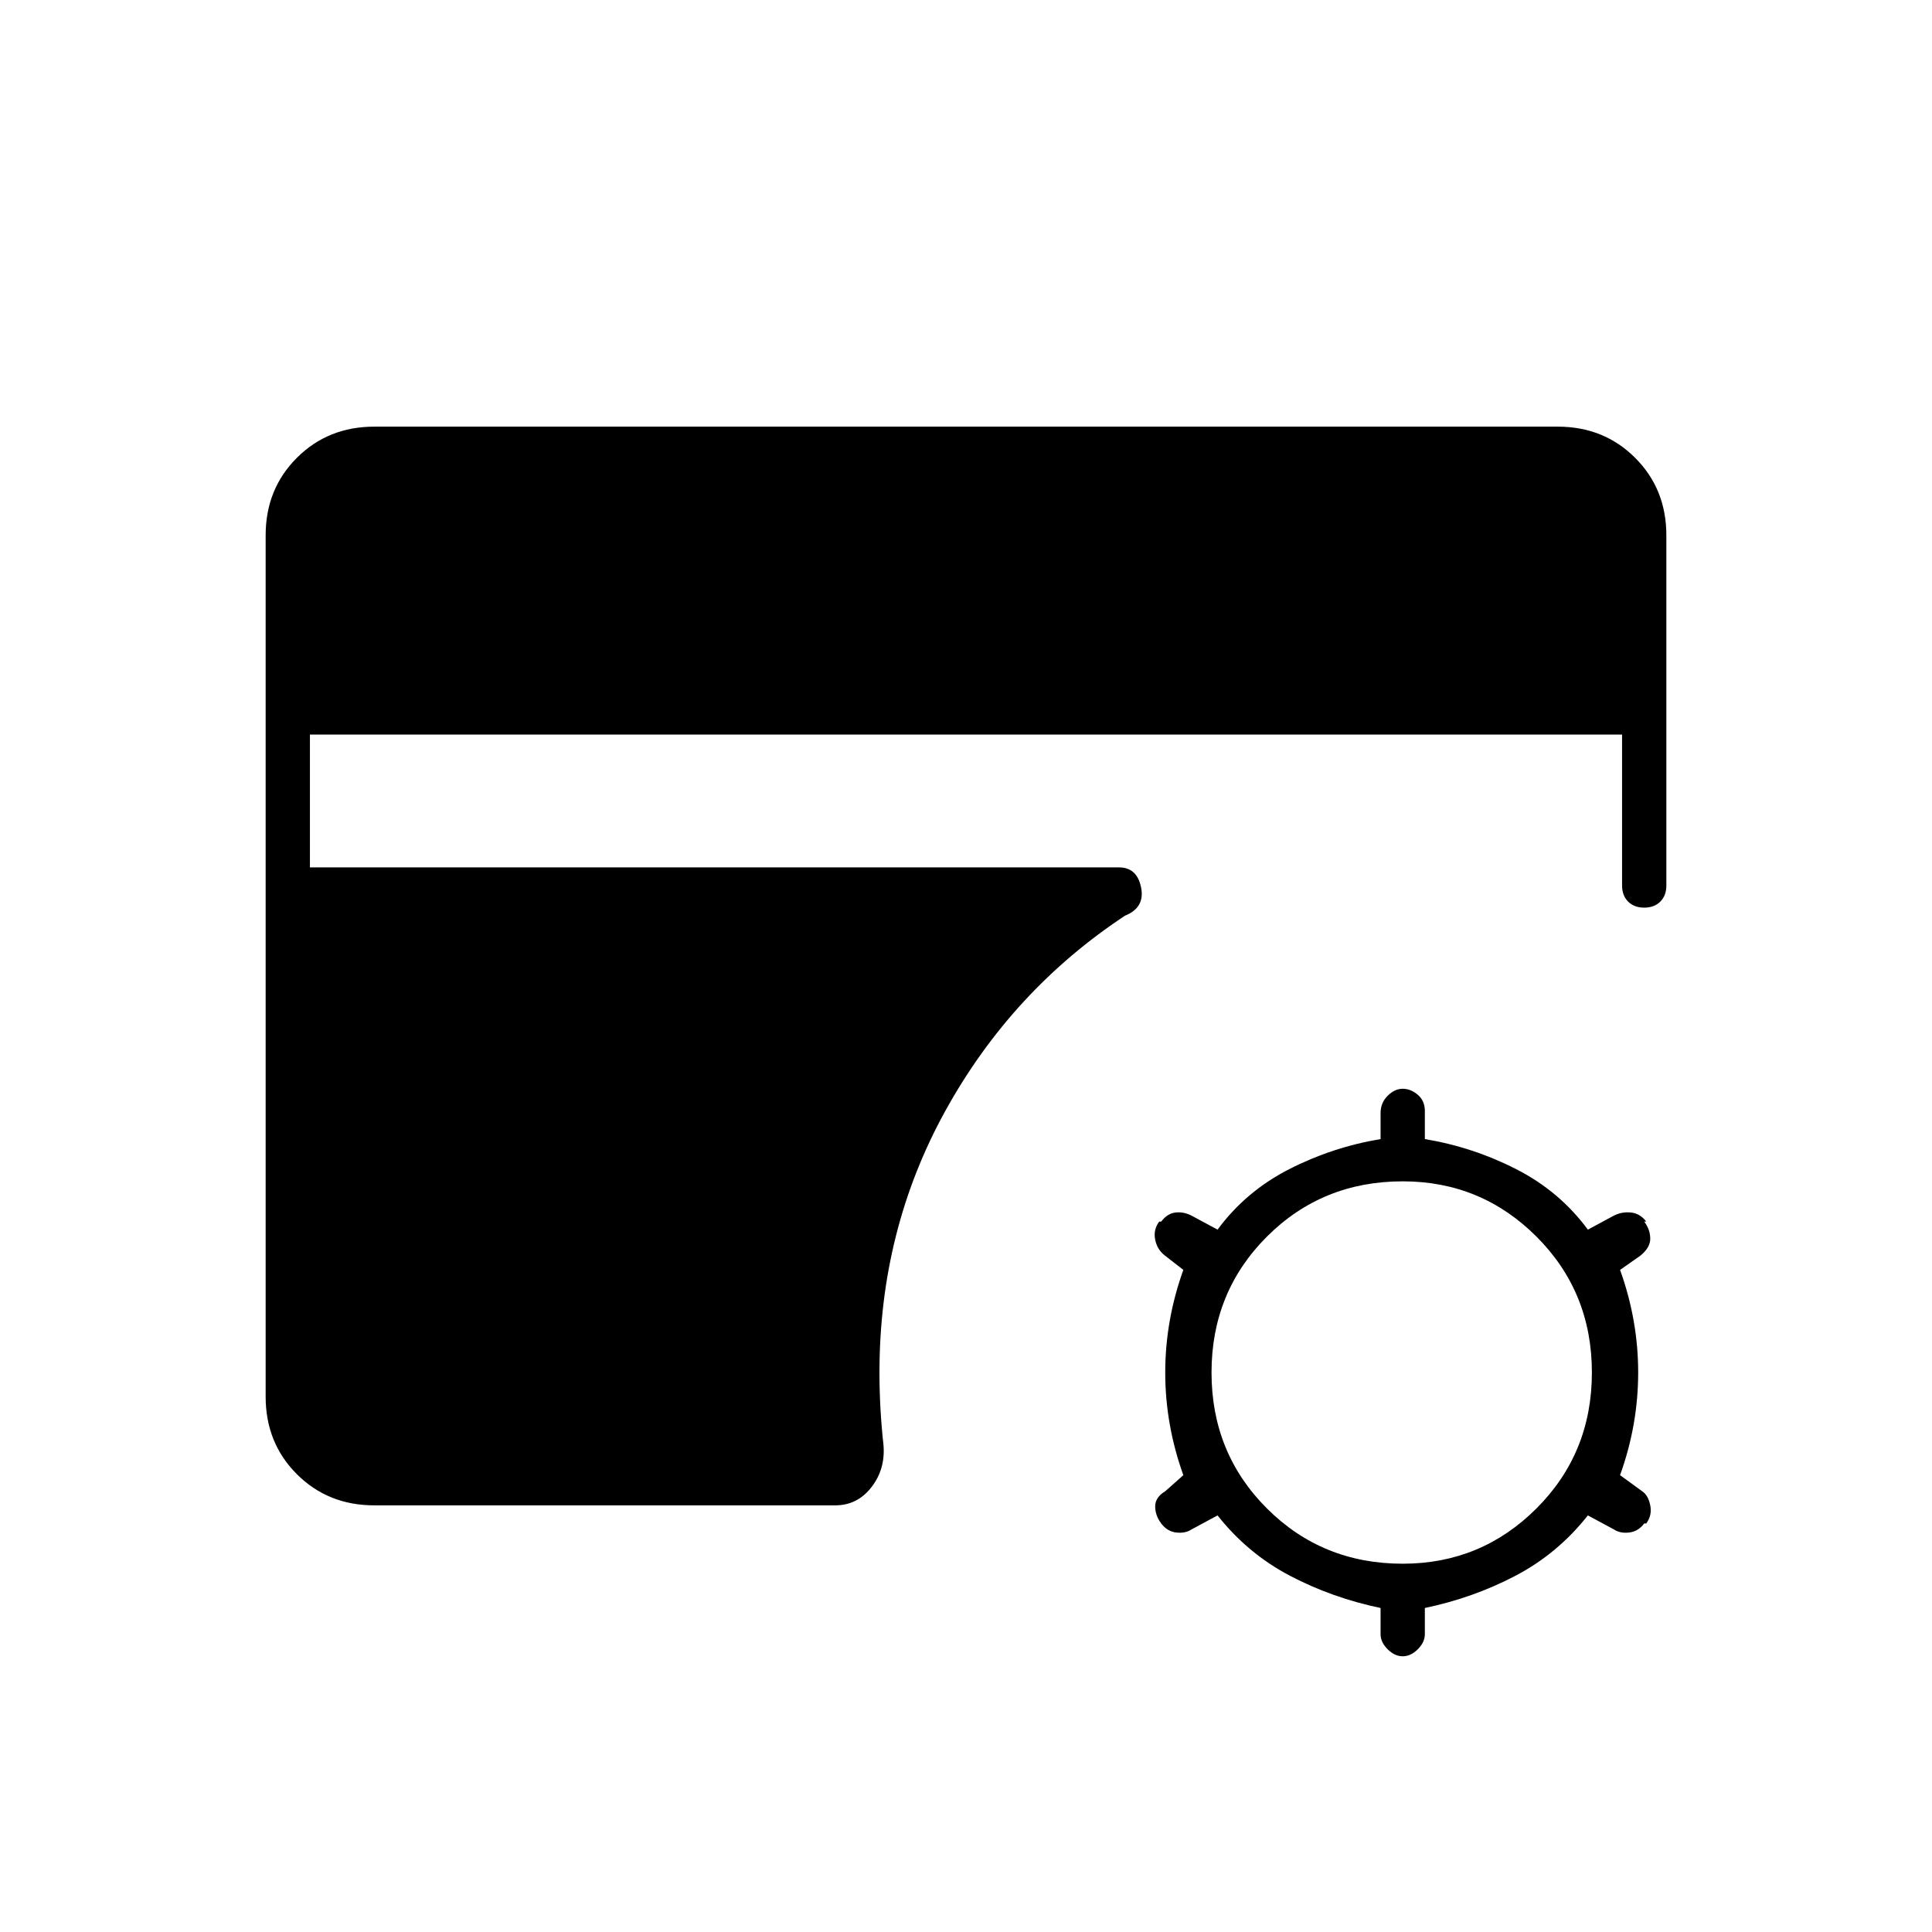 <svg xmlns="http://www.w3.org/2000/svg" width="48" height="48" viewBox="0 -960 960 960"><path d="m605-207-13 7q-3 2-7.5 1.5T577-203q-3-4-3-8.5t5-7.5l9-8q-9-25-9-51t9-51l-9-7q-4-3-5-8t2-9h1q3-4 7-4.5t8 1.5l13 7q14-19 35.5-30t45.5-15v-13q0-5 3.5-8.5t7.5-3.5q4 0 7.5 3t3.5 8v14q24 4 45.5 15t35.5 30l13-7q4-2 8.5-1.5t7.5 4.5h-1q3 4 3 8.5t-5 8.5l-10 7q9 25 9 51t-9 51l11 8q3 2 4 7t-2 9h-1q-3 4-7.5 4.5T802-200l-13-7q-15 19-36 30t-45 16v13q0 4-3.5 7.5T697-137q-4 0-7.5-3.5T686-148v-13q-24-5-45-16t-36-30Zm92 24q39 0 66.5-27.5T791-278q0-40-27.5-67.5T697-373q-40 0-67.5 27.5T602-278q0 40 27.5 67.5T697-183Zm-511-29q-23 0-38.5-15.5T132-266v-428q0-23 15.5-38.5T186-748h588q23 0 38.5 15.5T828-694v174q0 5-3 8t-8 3q-5 0-8-3t-3-8v-75H154v66h402q9 0 11 10t-8 14q-56 37-89 96.5T437-278q0 9 .5 18t1.5 18q1 12-6 21t-18 9H186Z"/></svg>